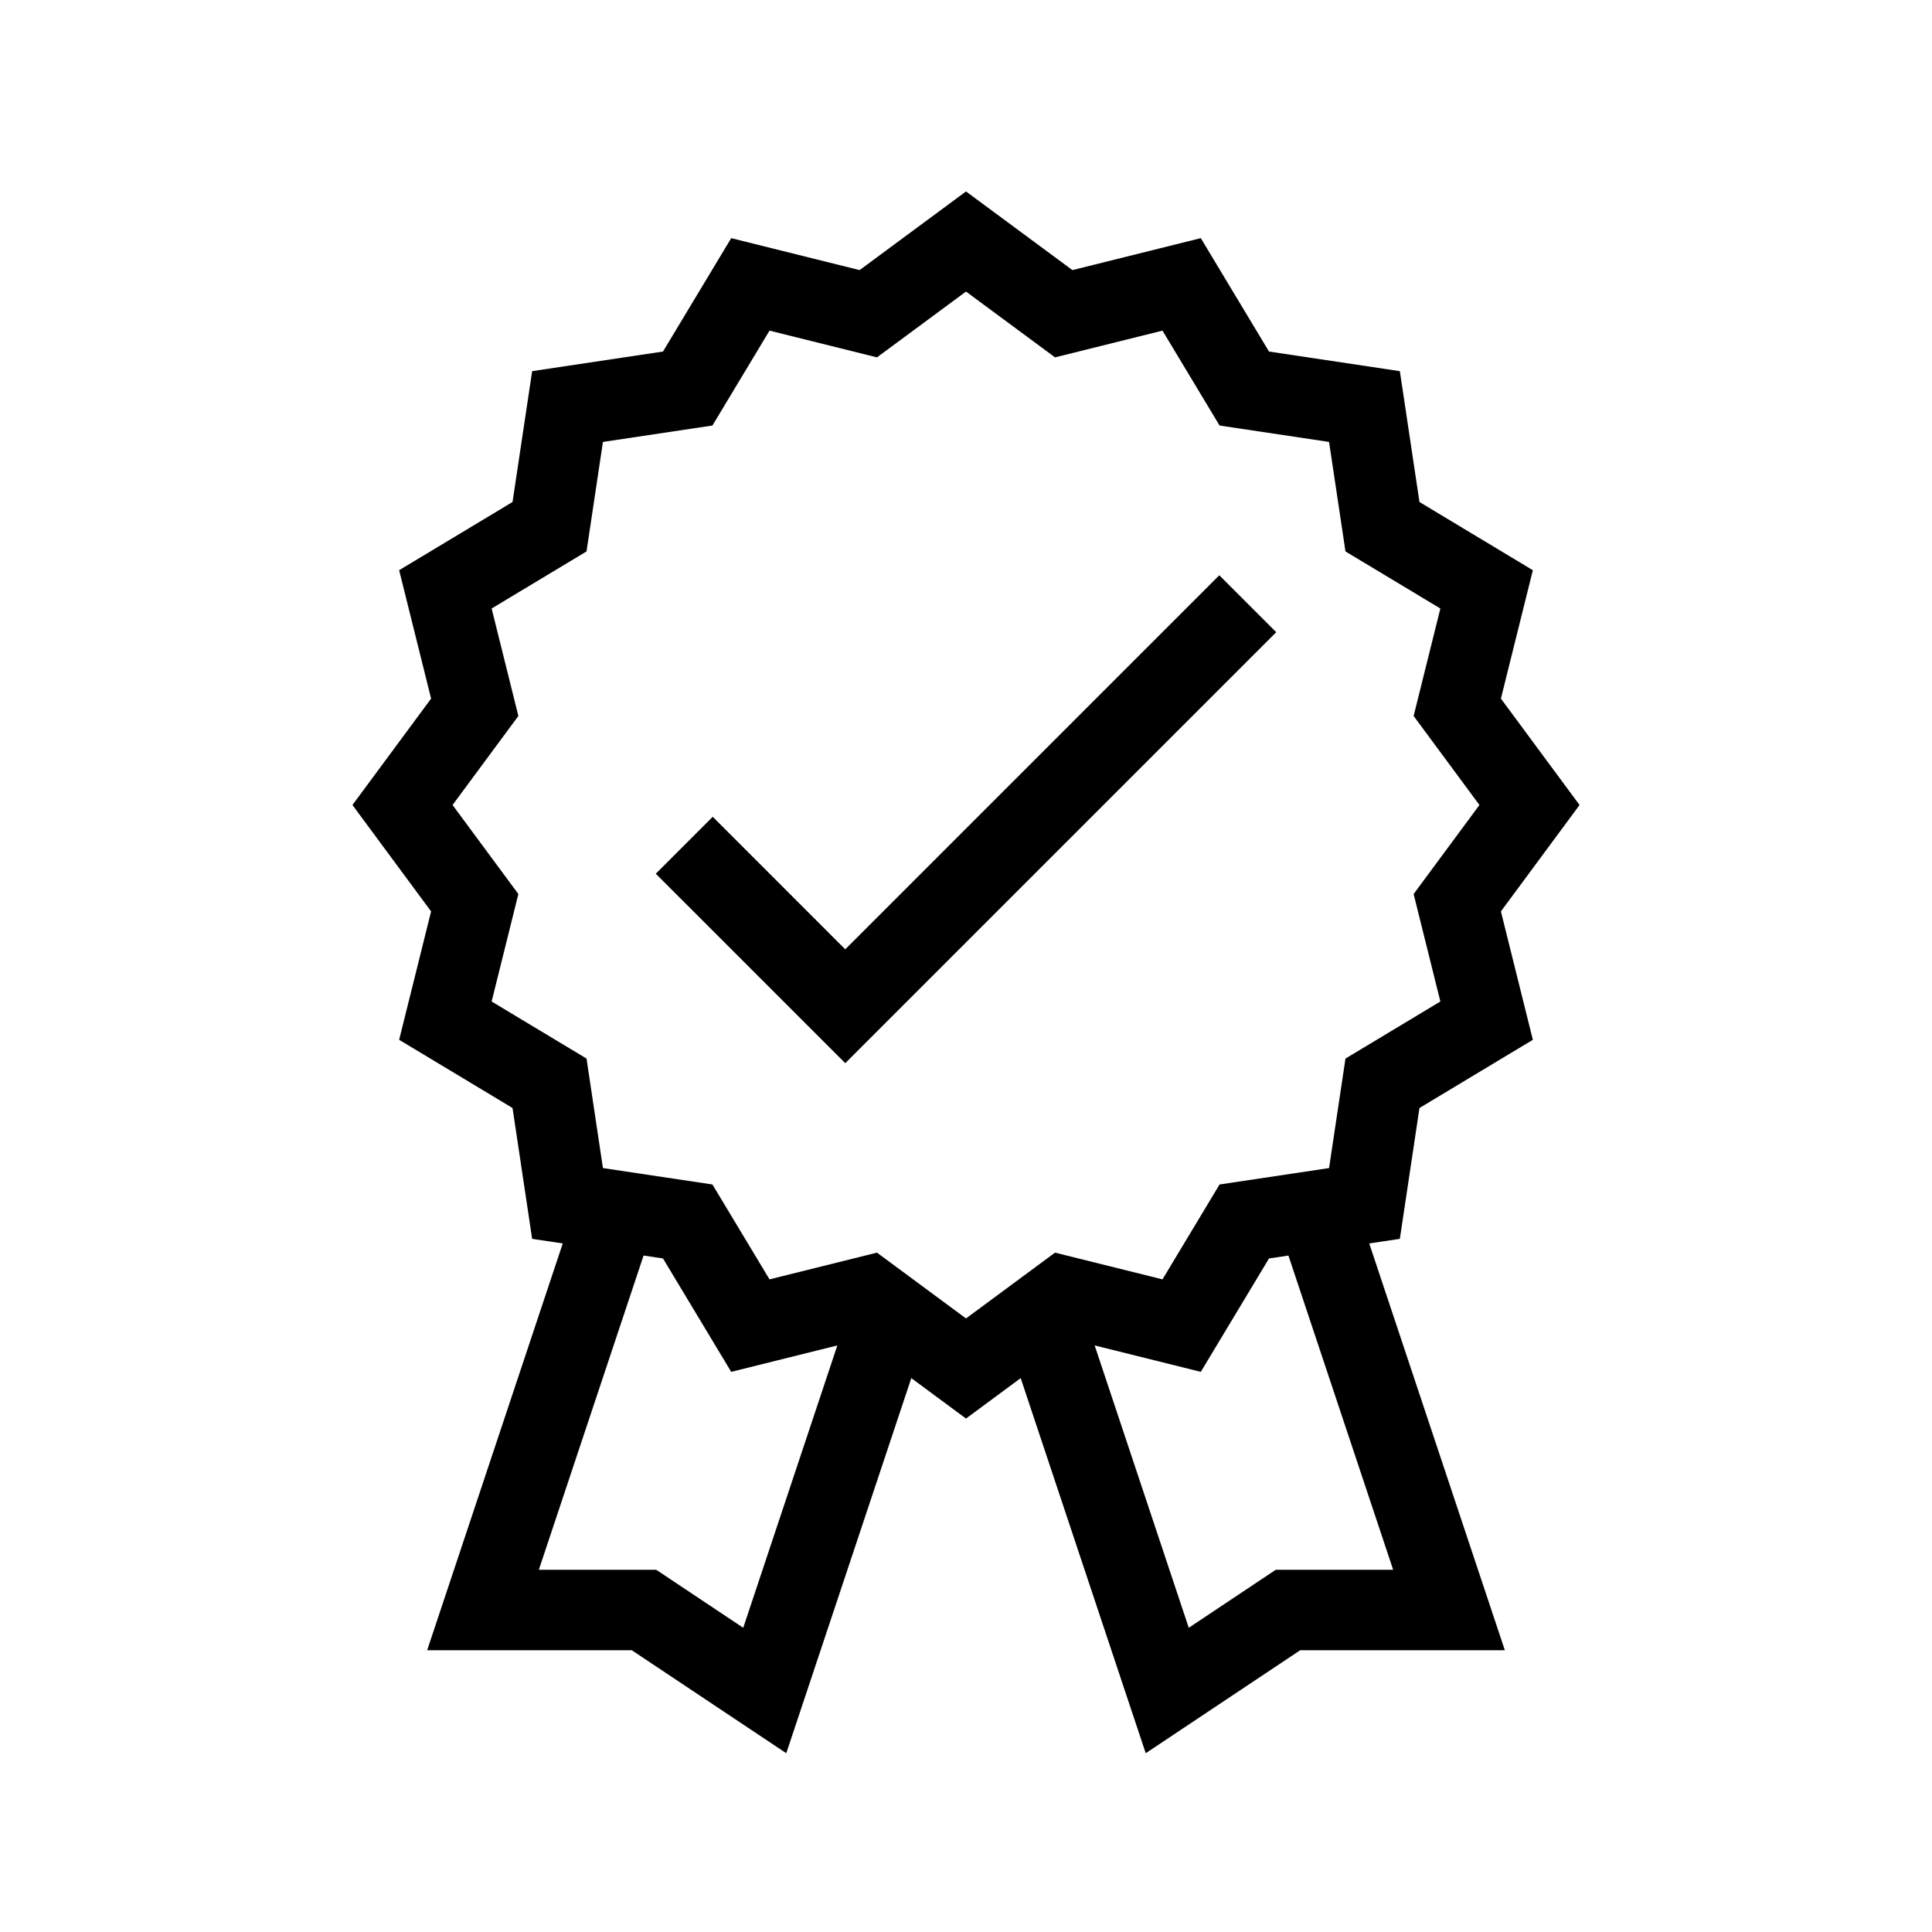 <svg xmlns="http://www.w3.org/2000/svg" viewBox="0 0 192 192"><path d="M126.829 62.829L84 105.657 65.171 86.829l5.658-5.658L84 94.343l37.171-37.172 5.658 5.658zm12.287 60.287l-3.042.456L149.55 164h-20.34l-15.349 10.233-12.426-37.277L96 140.974l-5.435-4.018-12.426 37.277L62.789 164H42.45l13.476-40.428-3.042-.456-1.949-13.004-11.268-6.778 3.175-12.76L35.026 80l7.816-10.574-3.175-12.76 11.268-6.778 1.95-13.004 13.003-1.949 6.779-11.268 12.76 3.175L96 19.026l10.574 7.816 12.76-3.175 6.778 11.268 13.004 1.95 1.949 13.003 11.268 6.779-3.175 12.76L156.974 80l-7.816 10.574 3.175 12.76-11.268 6.778-1.95 13.004zm-55.902 10.592l-10.548 2.625-6.778-11.268-1.93-.29L53.55 156h11.66l8.651 5.767 9.353-28.059zM96 131.026l8.848-6.541 10.679 2.657 5.672-9.43 10.882-1.631 1.631-10.882 9.43-5.672-2.657-10.679 6.54-8.848-6.54-8.848 2.657-10.679-9.43-5.672-1.631-10.882-10.882-1.631-5.672-9.43-10.679 2.657L96 28.975l-8.848 6.54-10.679-2.657-5.672 9.43-10.882 1.631-1.631 10.882-9.43 5.672 2.657 10.679L44.975 80l6.54 8.848-2.657 10.679 9.43 5.672 1.631 10.882 10.882 1.631 5.672 9.43 10.679-2.657 8.848 6.54zm32.042-6.25l-1.93.289-6.778 11.268-10.548-2.625 9.353 28.059 8.65-5.767h11.661l-10.408-31.224z"/></svg>